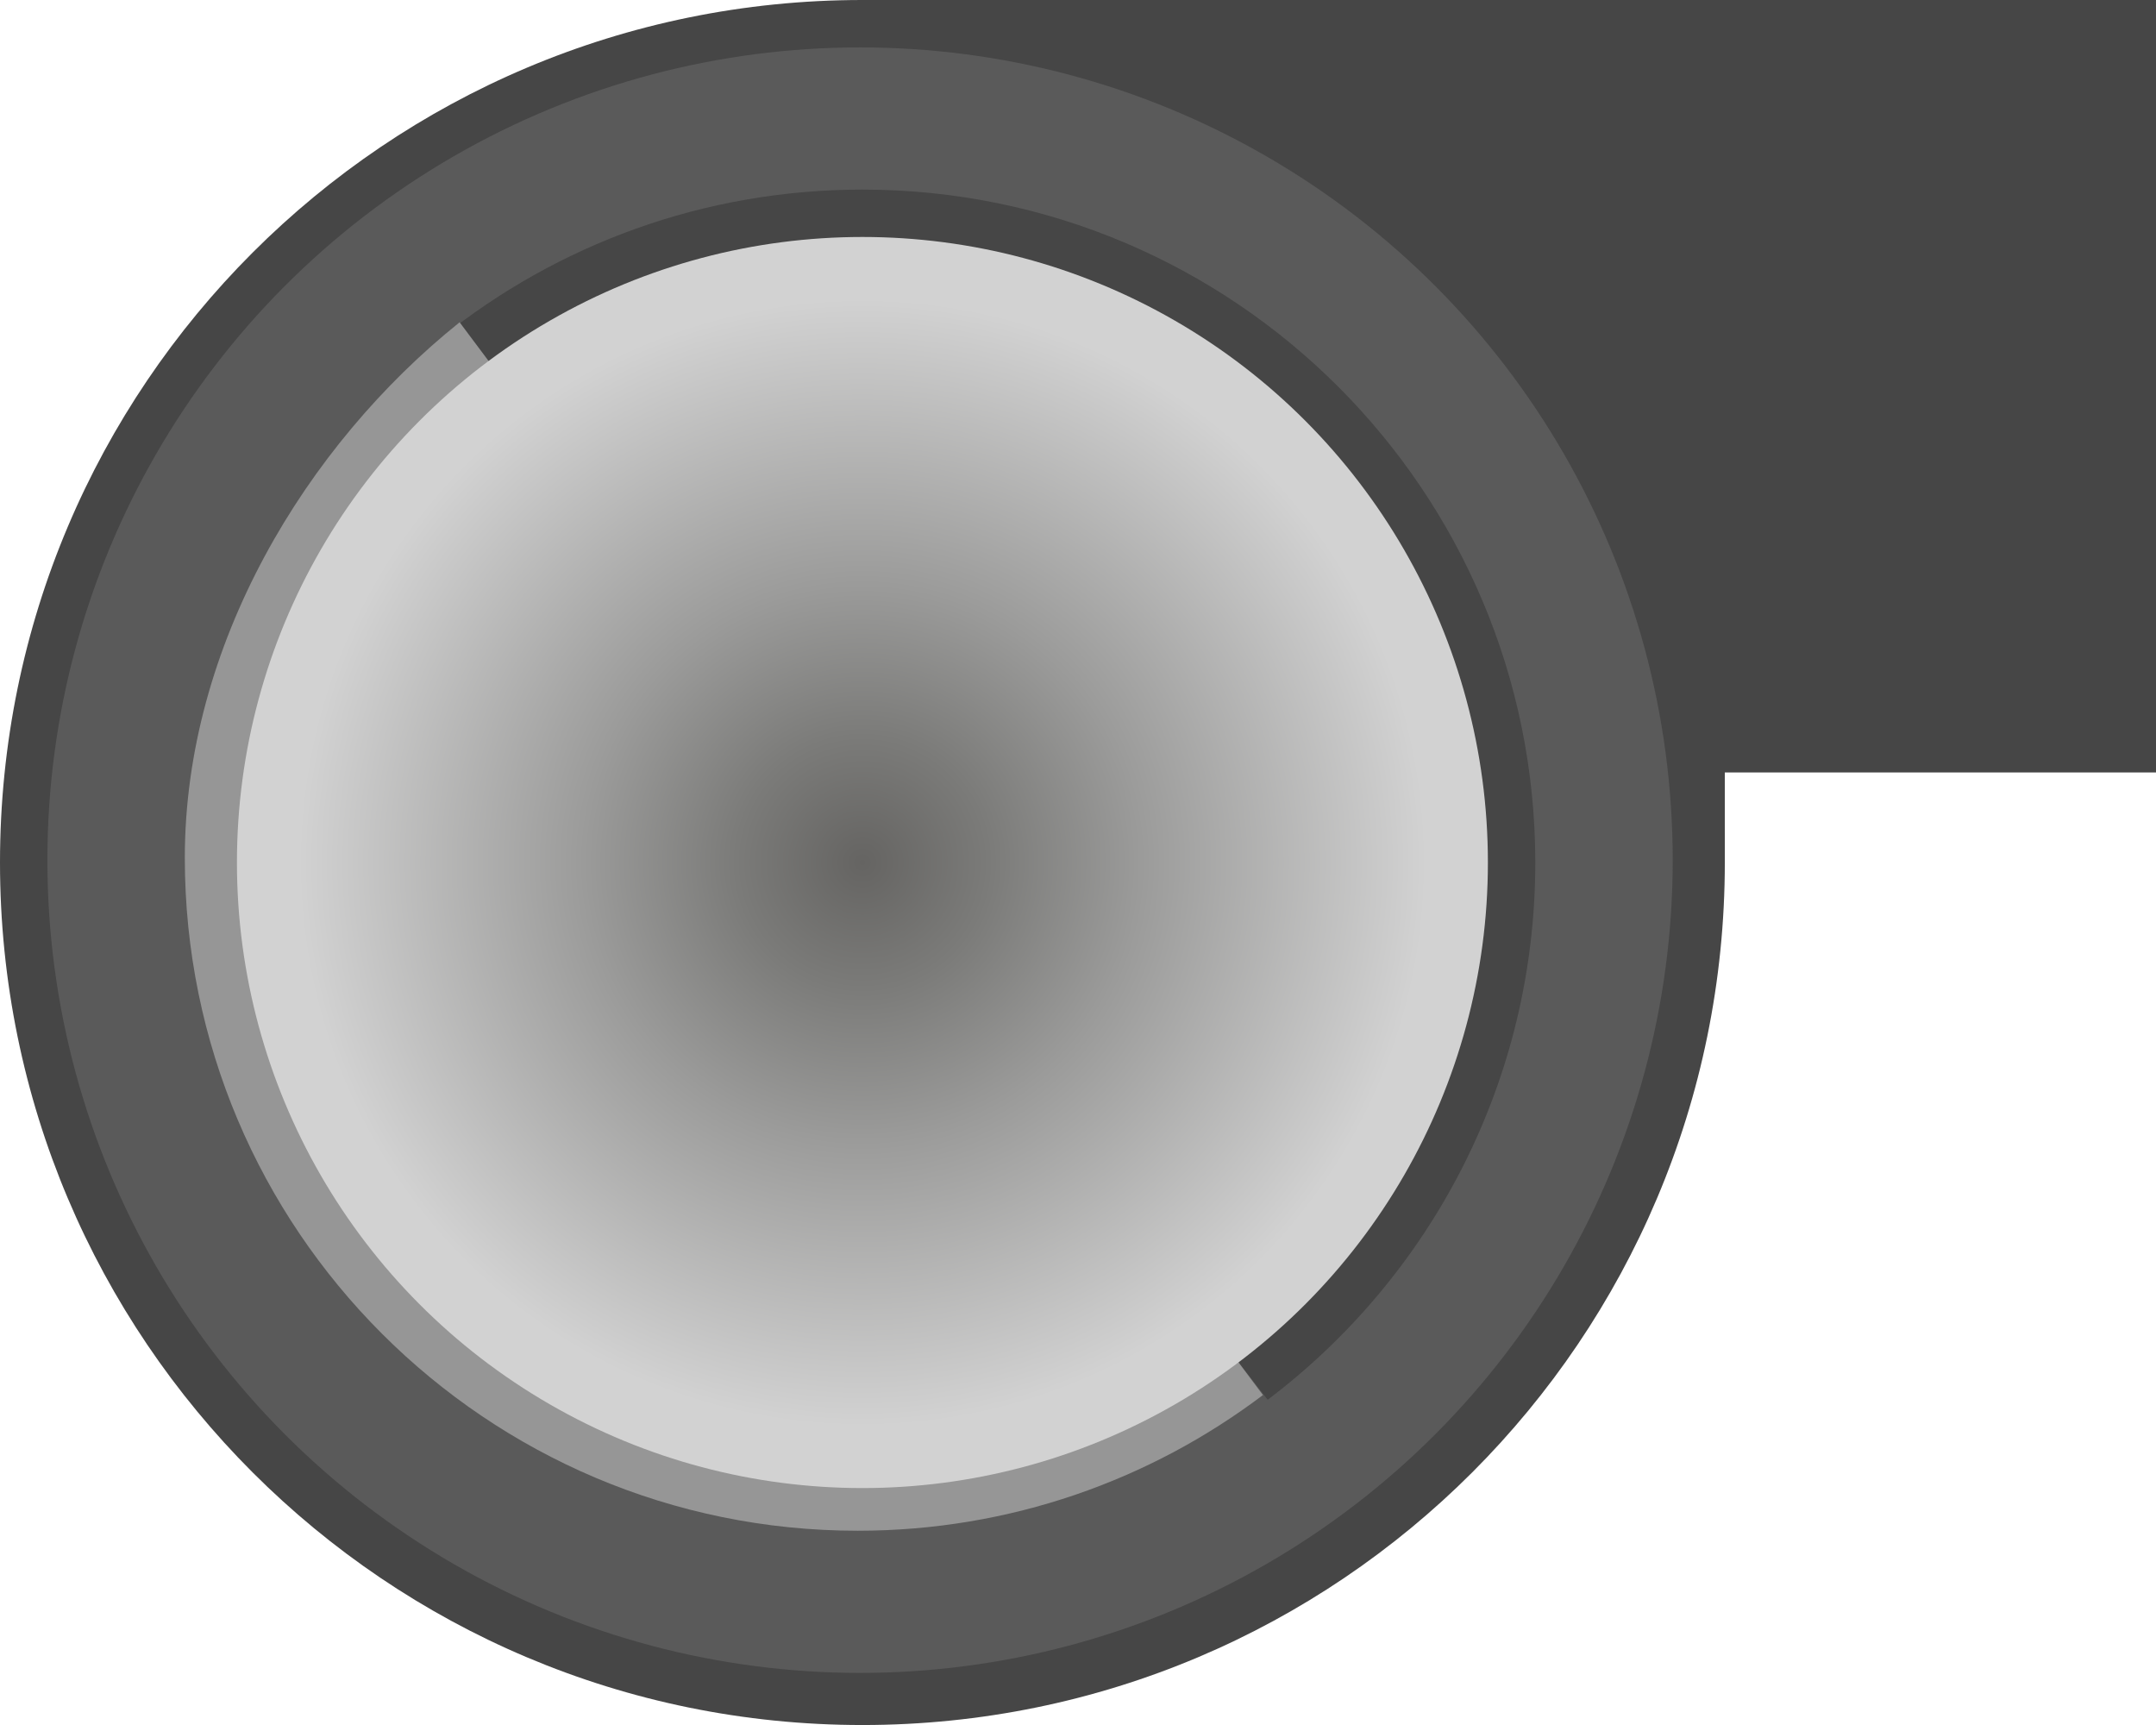 <?xml version="1.0" encoding="utf-8"?>
<!-- Generator: Adobe Illustrator 15.0.0, SVG Export Plug-In . SVG Version: 6.00 Build 0)  -->
<!DOCTYPE svg PUBLIC "-//W3C//DTD SVG 1.1 Tiny//EN" "http://www.w3.org/Graphics/SVG/1.1/DTD/svg11-tiny.dtd">
<svg version="1.1" baseProfile="tiny" id="_x37_" xmlns="http://www.w3.org/2000/svg" xmlns:xlink="http://www.w3.org/1999/xlink"
	 x="0px" y="0px" width="113.04px" height="90.433px" viewBox="0 0 113.04 90.433" xml:space="preserve">
<g>
	<path fill="#464646" d="M90.433,45.216c0,24.973-20.244,45.217-45.217,45.217C20.244,90.433,0,70.188,0,45.216
		C0,20.244,20.244,0,45.216,0h67.824v40.496H90.432L90.433,45.216z"/>
	<circle fill="#5A5A5A" cx="45.093" cy="45.093" r="42.608"/>
	<path fill="#464646" d="M66.465,73.382c8.523-6.44,14.031-16.66,14.031-28.165c0-19.483-15.795-35.278-35.279-35.278
		c-8.34,0-16.005,2.895-22.044,7.735L66.465,73.382z"/>
	<path fill="#969696" d="M24.098,16.895C16.03,23.36,9.69,33.827,9.69,44.969c0,19.484,15.796,35.279,35.278,35.279
		c7.979,0,15.338-2.648,21.249-7.114L24.098,16.895z"/>
	<radialGradient id="SVGID_1_" cx="45.217" cy="45.217" r="29.567" gradientUnits="userSpaceOnUse">
		<stop  offset="0" style="stop-color:#656462"/>
		<stop  offset="0.224" style="stop-color:#7B7B79"/>
		<stop  offset="0.494" style="stop-color:#9B9B9A"/>
		<stop  offset="1" style="stop-color:#D2D2D2"/>
	</radialGradient>
	<circle fill="url(#SVGID_1_)" cx="45.217" cy="45.217" r="32.794"/>
</g>
</svg>
